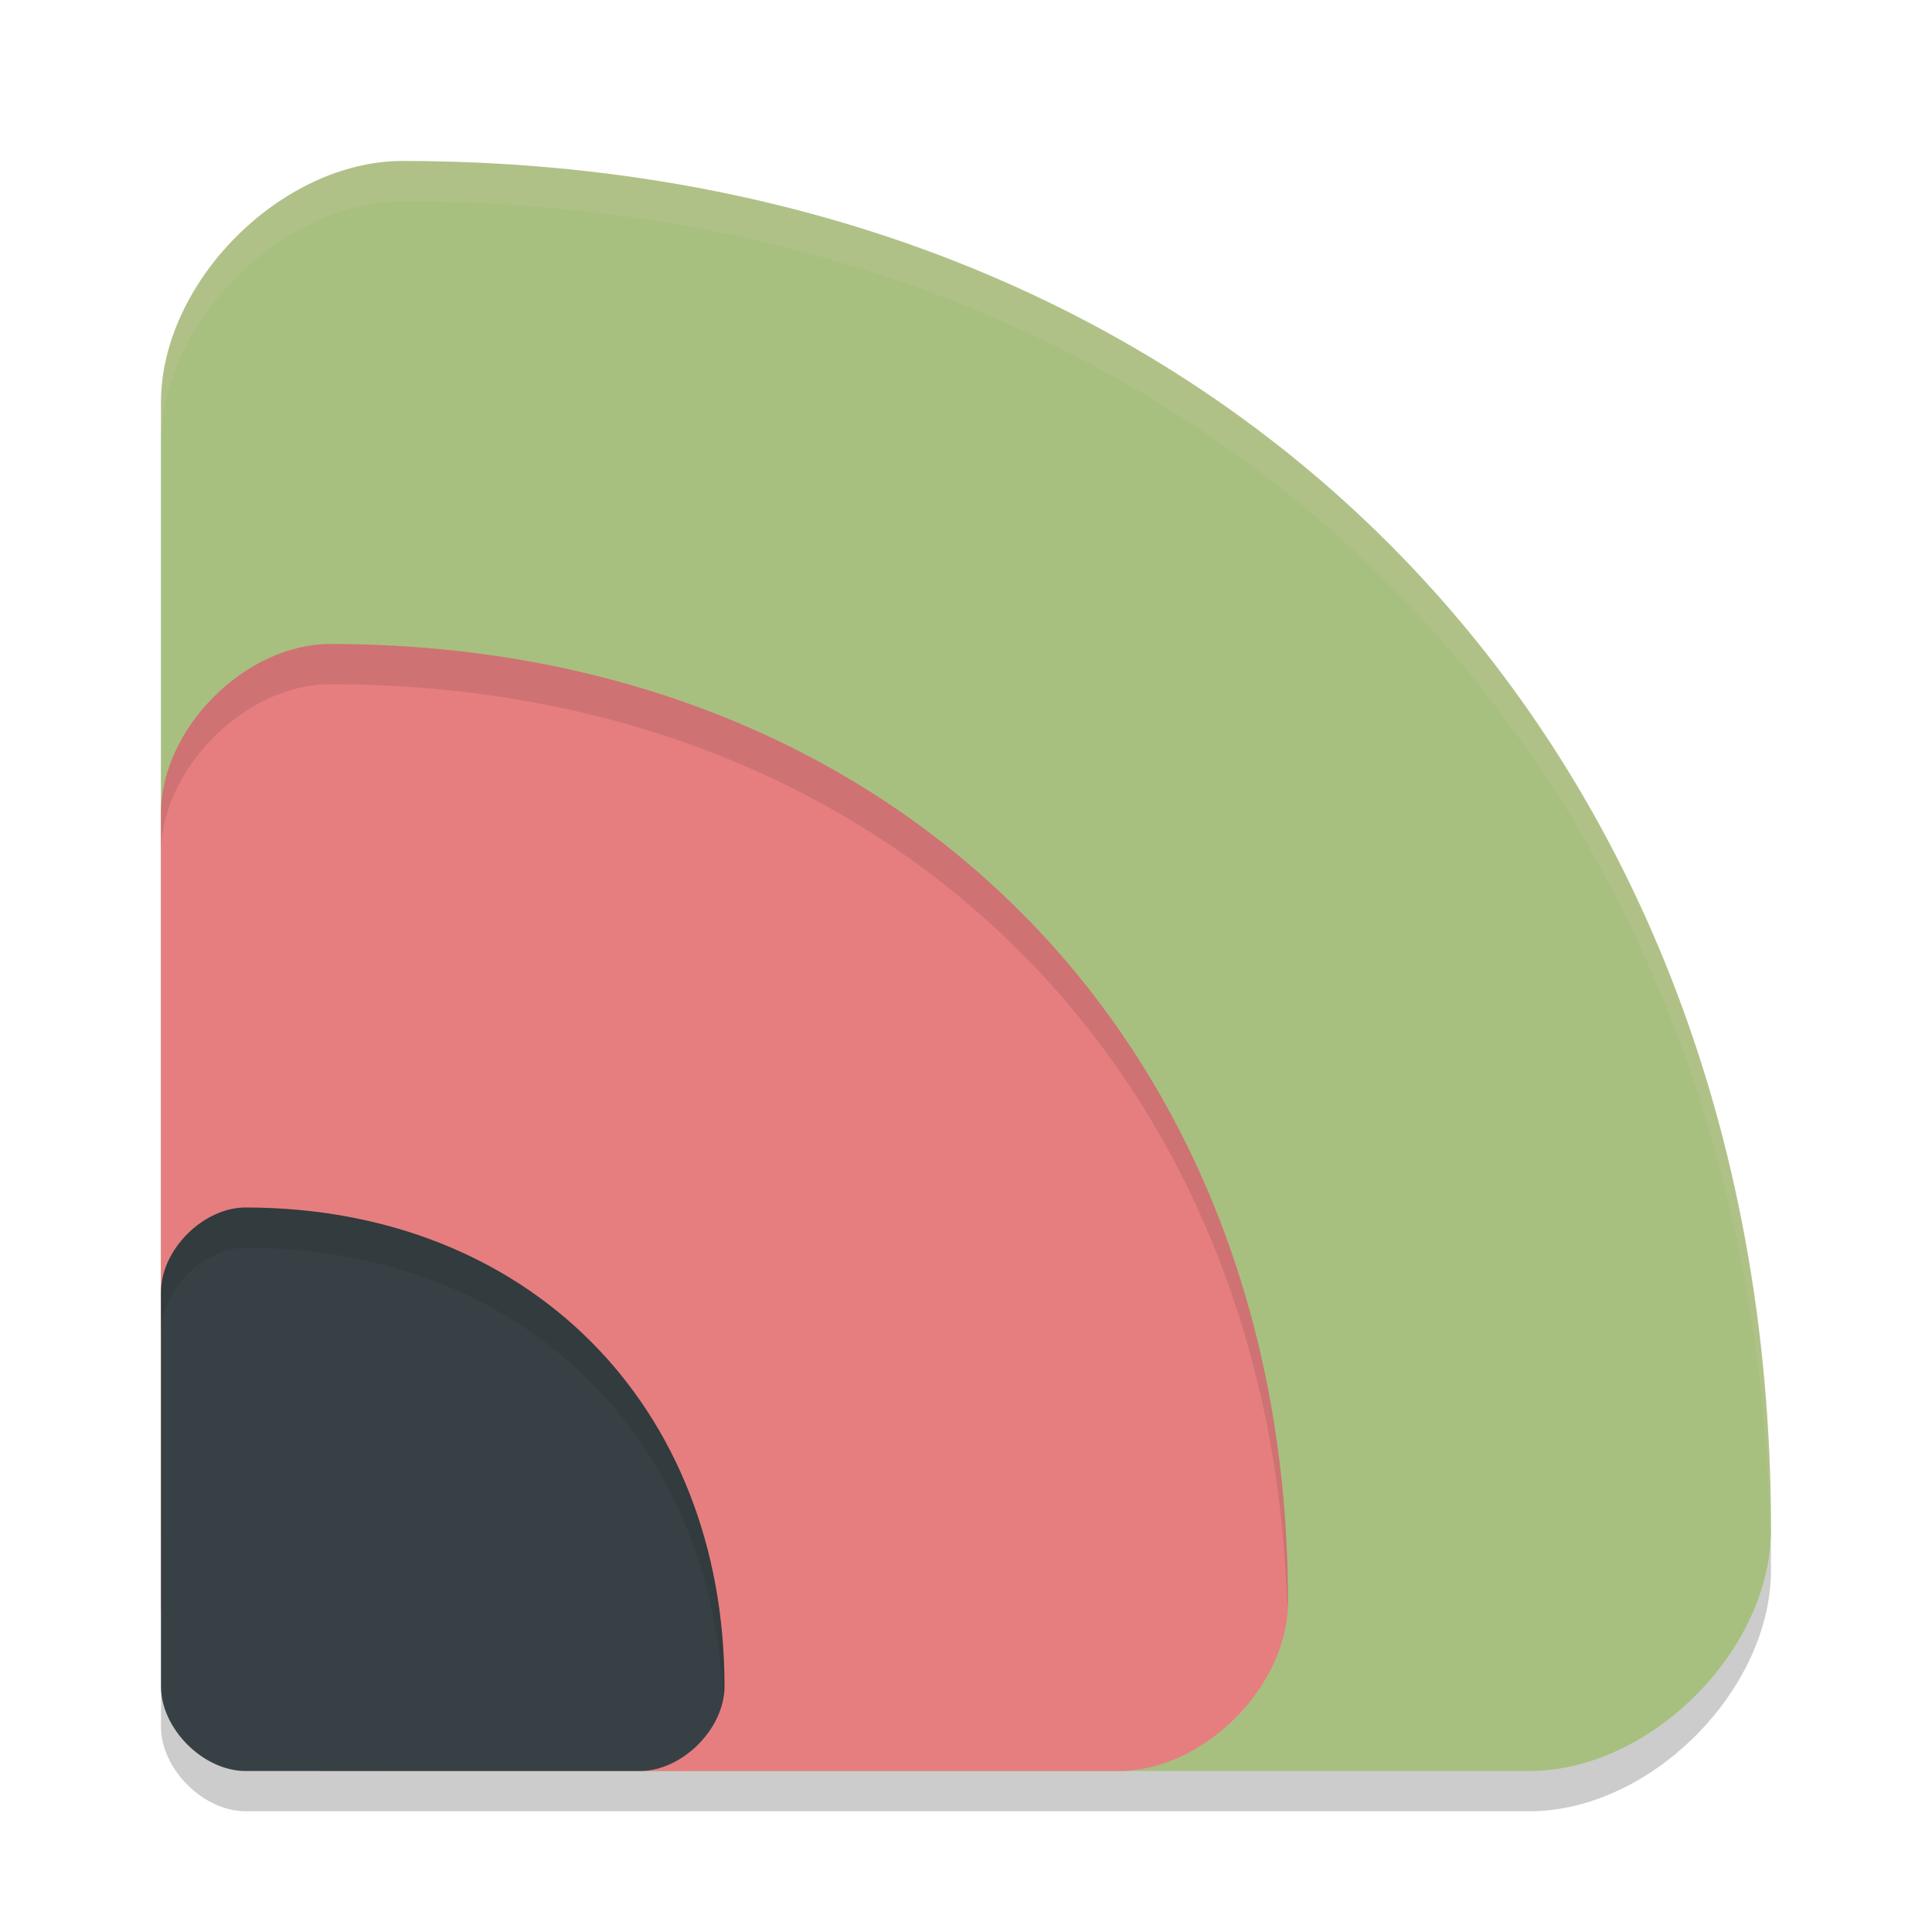 <svg xmlns="http://www.w3.org/2000/svg" width="48" height="48" version="1">
 <path style="opacity:0.2" d="M 10,5 C 7,5 4,8 4,11 V 33.1 39 v 1.801 2.1 C 4,43.95 5.05,45 6.1,45 H 8.199 15.9 27.801 38 c 3,0 6,-3 6,-6 C 44,19 30,5 10,5 Z"/>
 <path style="fill:#a7c080" d="m 44,38 c 0,-20 -14,-34 -34,-34 -3,0 -6,3 -6,6 V 38 c 0,3 3,6 6,6 H 38 c 3,0 6,-3 6,-6 z"/>
 <path style="fill:#e67e80" d="M 32,39.8 C 32,25.8 22.2,16 8.2,16 c -2.1,0 -4.2,2.1 -4.2,4.2 V 39.8 c 0,2.1 2.1,4.2 4.2,4.2 H 27.8 c 2.1,0 4.2,-2.1 4.2,-4.2 z"/>
 <path style="fill:#374145" d="M 18,41.9 C 18,34.9 13.1,30 6.1,30 c -1.05,0 -2.1,1.05 -2.1,2.1 v 9.8 c 0,1.05 1.05,2.1 2.1,2.1 H 15.9 C 16.95,44 18,42.95 18,41.9 Z"/>
 <path style="fill:#d3c6aa;opacity:0.2" d="M 10 4 C 7 4 4 7 4 10 L 4 11 C 4 8 7 5 10 5 C 29.752 5 43.642 18.659 43.984 38.262 C 43.989 38.175 44 38.087 44 38 C 44 18 30 4 10 4 z"/>
 <path style="opacity:0.1" d="M 8.199 16 C 6.099 16 4 18.099 4 20.199 L 4 21.199 C 4 19.099 6.099 17 8.199 17 C 21.916 17 31.594 26.411 31.98 39.959 C 31.983 39.906 32 39.854 32 39.801 C 32 25.801 22.199 16 8.199 16 z"/>
 <path style="opacity:0.1" d="M 6.1 30 C 5.05 30 4 31.05 4 32.1 L 4 33.1 C 4 32.05 5.05 31 6.1 31 C 12.851 31 17.636 35.564 17.969 42.168 C 17.983 42.079 18 41.99 18 41.9 C 18 34.9 13.1 30 6.1 30 z"/>
</svg>

